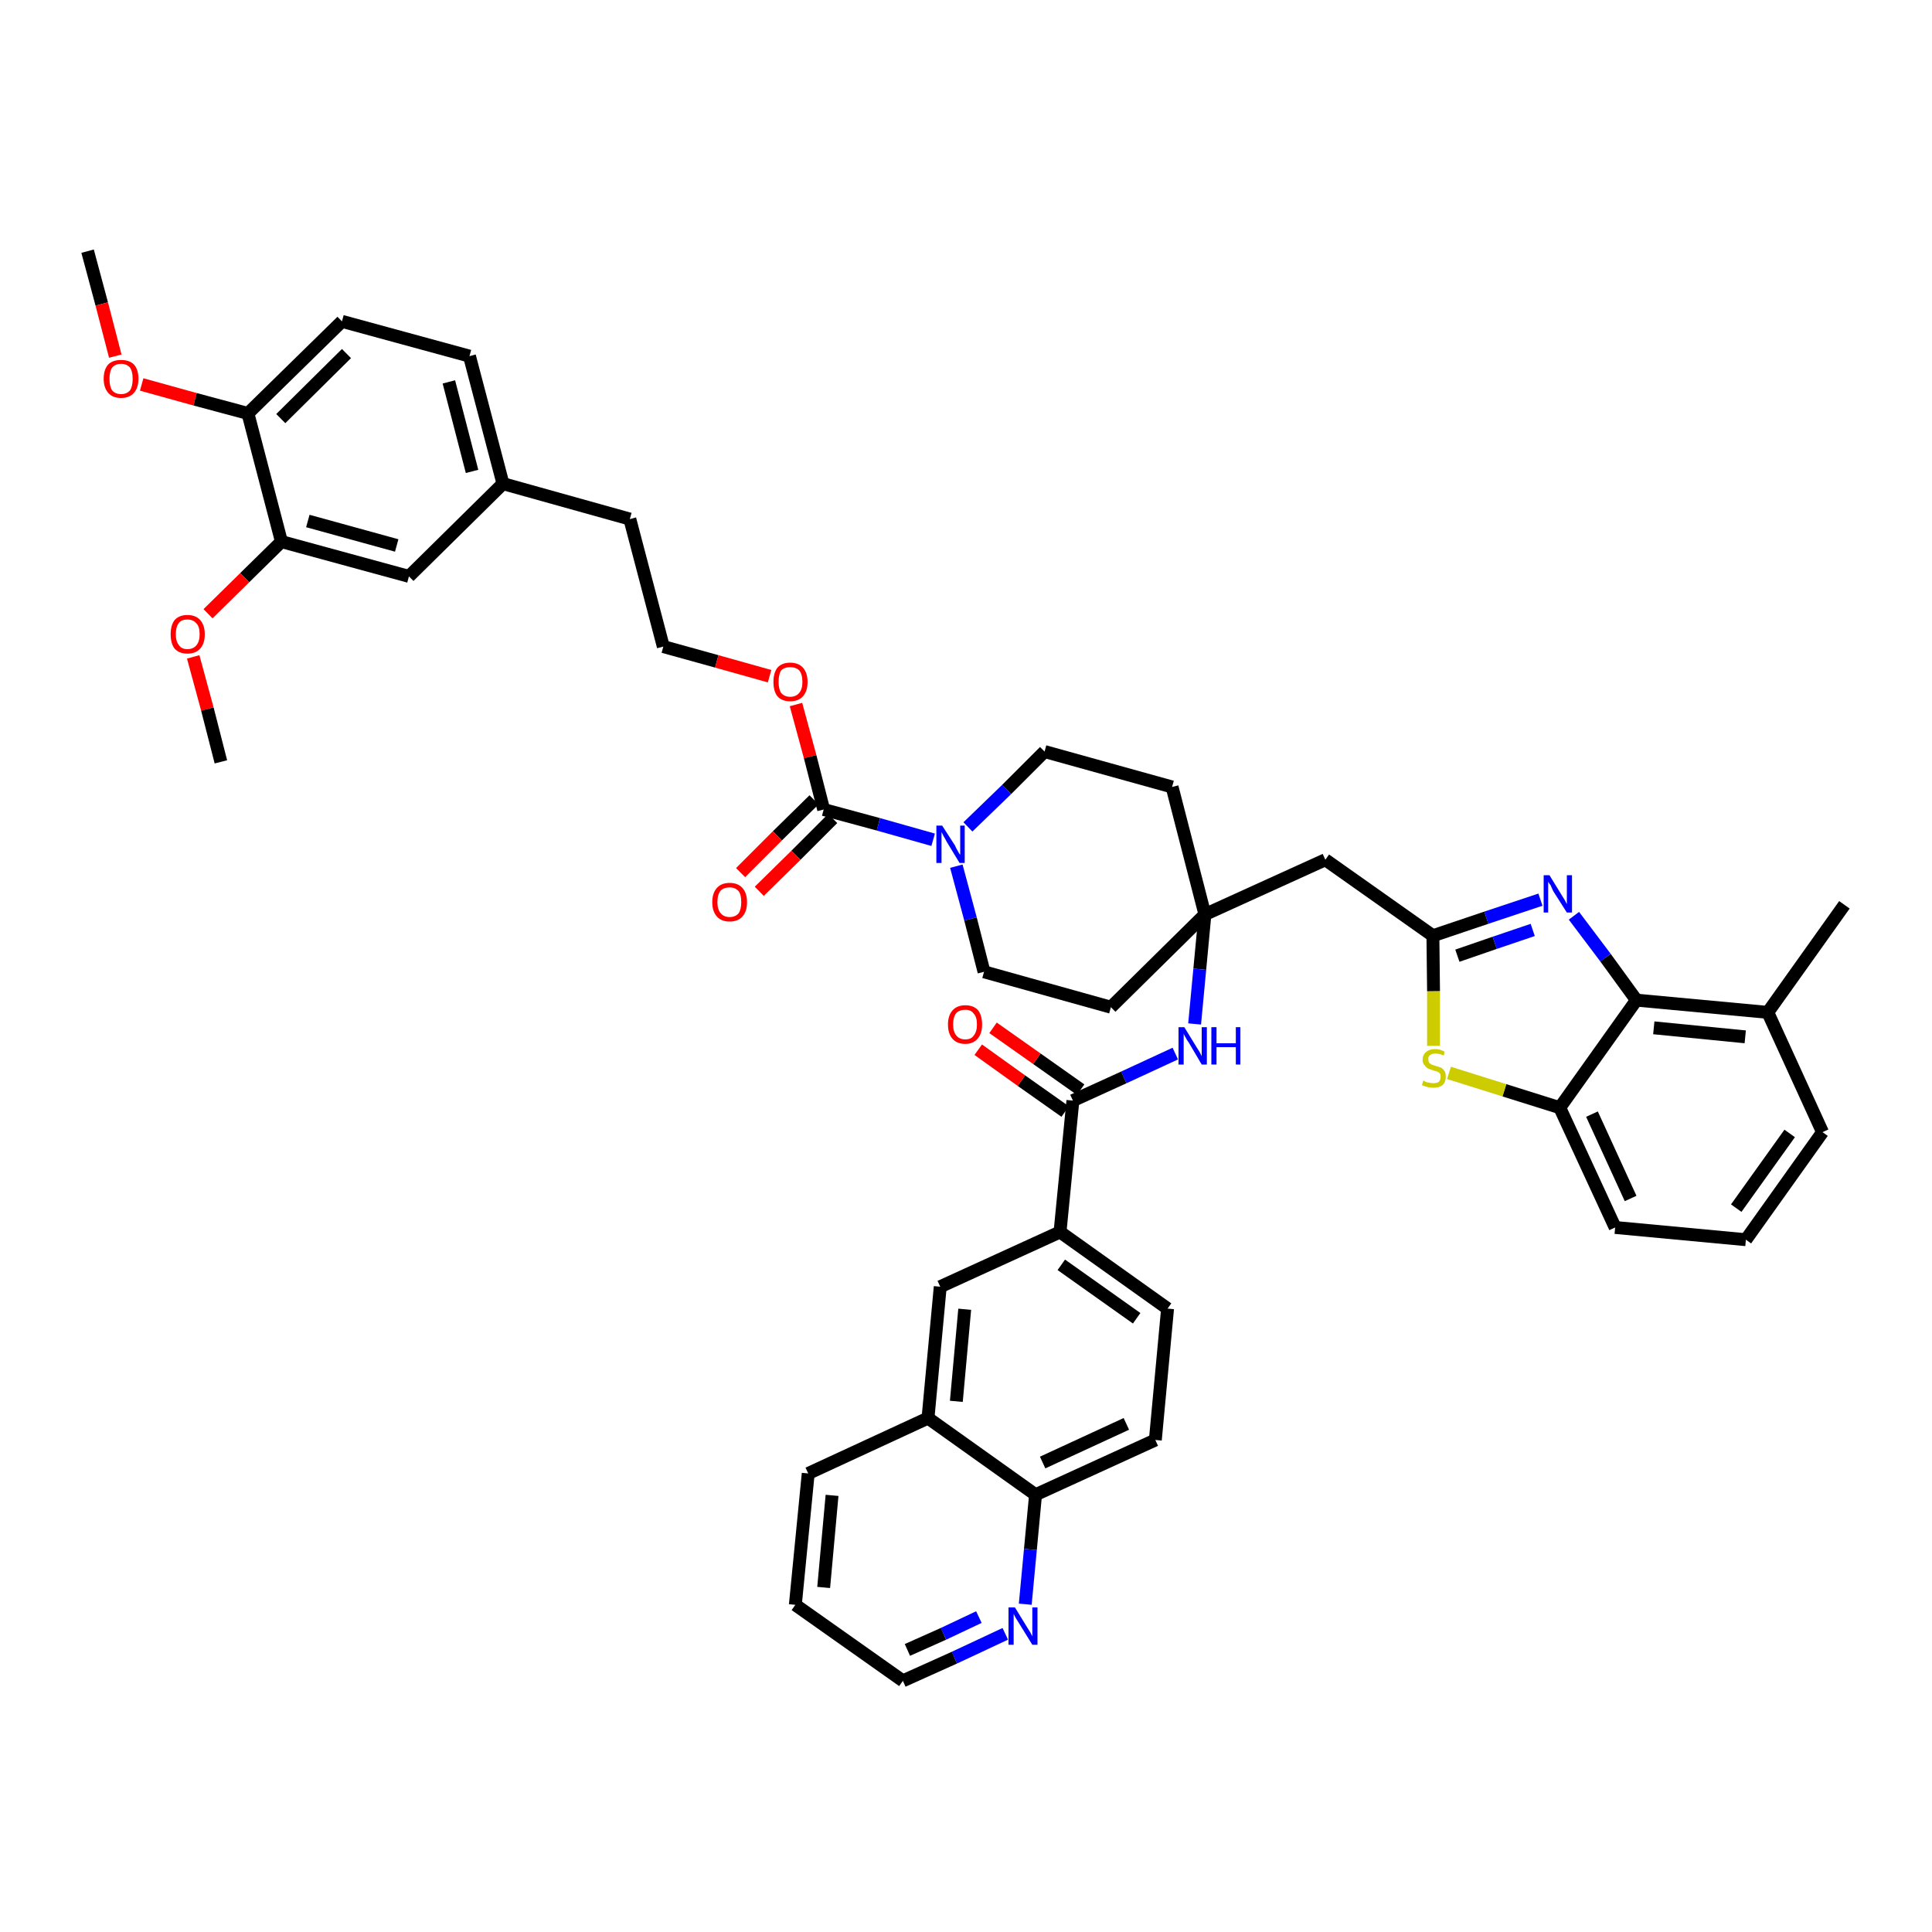 <?xml version='1.0' encoding='iso-8859-1'?>
<svg version='1.1' baseProfile='full'
              xmlns='http://www.w3.org/2000/svg'
                      xmlns:rdkit='http://www.rdkit.org/xml'
                      xmlns:xlink='http://www.w3.org/1999/xlink'
                  xml:space='preserve'
width='300px' height='300px' viewBox='0 0 300 300'>
<!-- END OF HEADER -->
<path class='bond-0 atom-0 atom-1' d='M 13.6,39.0 L 15.8,47.2' style='fill:none;fill-rule:evenodd;stroke:#000000;stroke-width:2.0px;stroke-linecap:butt;stroke-linejoin:miter;stroke-opacity:1' />
<path class='bond-0 atom-0 atom-1' d='M 15.8,47.2 L 17.9,55.3' style='fill:none;fill-rule:evenodd;stroke:#FF0000;stroke-width:2.0px;stroke-linecap:butt;stroke-linejoin:miter;stroke-opacity:1' />
<path class='bond-1 atom-1 atom-2' d='M 22.0,59.7 L 30.3,62.0' style='fill:none;fill-rule:evenodd;stroke:#FF0000;stroke-width:2.0px;stroke-linecap:butt;stroke-linejoin:miter;stroke-opacity:1' />
<path class='bond-1 atom-1 atom-2' d='M 30.3,62.0 L 38.5,64.2' style='fill:none;fill-rule:evenodd;stroke:#000000;stroke-width:2.0px;stroke-linecap:butt;stroke-linejoin:miter;stroke-opacity:1' />
<path class='bond-2 atom-2 atom-3' d='M 38.5,64.2 L 53.1,49.9' style='fill:none;fill-rule:evenodd;stroke:#000000;stroke-width:2.0px;stroke-linecap:butt;stroke-linejoin:miter;stroke-opacity:1' />
<path class='bond-2 atom-2 atom-3' d='M 43.6,65.0 L 53.8,54.9' style='fill:none;fill-rule:evenodd;stroke:#000000;stroke-width:2.0px;stroke-linecap:butt;stroke-linejoin:miter;stroke-opacity:1' />
<path class='bond-44 atom-42 atom-2' d='M 43.7,84.1 L 38.5,64.2' style='fill:none;fill-rule:evenodd;stroke:#000000;stroke-width:2.0px;stroke-linecap:butt;stroke-linejoin:miter;stroke-opacity:1' />
<path class='bond-3 atom-3 atom-4' d='M 53.1,49.9 L 72.9,55.3' style='fill:none;fill-rule:evenodd;stroke:#000000;stroke-width:2.0px;stroke-linecap:butt;stroke-linejoin:miter;stroke-opacity:1' />
<path class='bond-4 atom-4 atom-5' d='M 72.9,55.3 L 78.1,75.1' style='fill:none;fill-rule:evenodd;stroke:#000000;stroke-width:2.0px;stroke-linecap:butt;stroke-linejoin:miter;stroke-opacity:1' />
<path class='bond-4 atom-4 atom-5' d='M 69.7,59.3 L 73.3,73.2' style='fill:none;fill-rule:evenodd;stroke:#000000;stroke-width:2.0px;stroke-linecap:butt;stroke-linejoin:miter;stroke-opacity:1' />
<path class='bond-5 atom-5 atom-6' d='M 78.1,75.1 L 97.8,80.6' style='fill:none;fill-rule:evenodd;stroke:#000000;stroke-width:2.0px;stroke-linecap:butt;stroke-linejoin:miter;stroke-opacity:1' />
<path class='bond-40 atom-5 atom-41' d='M 78.1,75.1 L 63.5,89.5' style='fill:none;fill-rule:evenodd;stroke:#000000;stroke-width:2.0px;stroke-linecap:butt;stroke-linejoin:miter;stroke-opacity:1' />
<path class='bond-6 atom-6 atom-7' d='M 97.8,80.6 L 103.0,100.4' style='fill:none;fill-rule:evenodd;stroke:#000000;stroke-width:2.0px;stroke-linecap:butt;stroke-linejoin:miter;stroke-opacity:1' />
<path class='bond-7 atom-7 atom-8' d='M 103.0,100.4 L 111.3,102.7' style='fill:none;fill-rule:evenodd;stroke:#000000;stroke-width:2.0px;stroke-linecap:butt;stroke-linejoin:miter;stroke-opacity:1' />
<path class='bond-7 atom-7 atom-8' d='M 111.3,102.7 L 119.5,105.0' style='fill:none;fill-rule:evenodd;stroke:#FF0000;stroke-width:2.0px;stroke-linecap:butt;stroke-linejoin:miter;stroke-opacity:1' />
<path class='bond-8 atom-8 atom-9' d='M 123.6,109.4 L 125.8,117.5' style='fill:none;fill-rule:evenodd;stroke:#FF0000;stroke-width:2.0px;stroke-linecap:butt;stroke-linejoin:miter;stroke-opacity:1' />
<path class='bond-8 atom-8 atom-9' d='M 125.8,117.5 L 127.9,125.7' style='fill:none;fill-rule:evenodd;stroke:#000000;stroke-width:2.0px;stroke-linecap:butt;stroke-linejoin:miter;stroke-opacity:1' />
<path class='bond-9 atom-9 atom-10' d='M 126.4,124.2 L 120.7,129.8' style='fill:none;fill-rule:evenodd;stroke:#000000;stroke-width:2.0px;stroke-linecap:butt;stroke-linejoin:miter;stroke-opacity:1' />
<path class='bond-9 atom-9 atom-10' d='M 120.7,129.8 L 115.0,135.5' style='fill:none;fill-rule:evenodd;stroke:#FF0000;stroke-width:2.0px;stroke-linecap:butt;stroke-linejoin:miter;stroke-opacity:1' />
<path class='bond-9 atom-9 atom-10' d='M 129.3,127.1 L 123.6,132.8' style='fill:none;fill-rule:evenodd;stroke:#000000;stroke-width:2.0px;stroke-linecap:butt;stroke-linejoin:miter;stroke-opacity:1' />
<path class='bond-9 atom-9 atom-10' d='M 123.6,132.8 L 117.9,138.4' style='fill:none;fill-rule:evenodd;stroke:#FF0000;stroke-width:2.0px;stroke-linecap:butt;stroke-linejoin:miter;stroke-opacity:1' />
<path class='bond-10 atom-9 atom-11' d='M 127.9,125.7 L 136.4,128.0' style='fill:none;fill-rule:evenodd;stroke:#000000;stroke-width:2.0px;stroke-linecap:butt;stroke-linejoin:miter;stroke-opacity:1' />
<path class='bond-10 atom-9 atom-11' d='M 136.4,128.0 L 144.9,130.4' style='fill:none;fill-rule:evenodd;stroke:#0000FF;stroke-width:2.0px;stroke-linecap:butt;stroke-linejoin:miter;stroke-opacity:1' />
<path class='bond-11 atom-11 atom-12' d='M 148.5,134.5 L 150.7,142.7' style='fill:none;fill-rule:evenodd;stroke:#0000FF;stroke-width:2.0px;stroke-linecap:butt;stroke-linejoin:miter;stroke-opacity:1' />
<path class='bond-11 atom-11 atom-12' d='M 150.7,142.7 L 152.8,150.9' style='fill:none;fill-rule:evenodd;stroke:#000000;stroke-width:2.0px;stroke-linecap:butt;stroke-linejoin:miter;stroke-opacity:1' />
<path class='bond-45 atom-40 atom-11' d='M 162.2,116.7 L 156.3,122.6' style='fill:none;fill-rule:evenodd;stroke:#000000;stroke-width:2.0px;stroke-linecap:butt;stroke-linejoin:miter;stroke-opacity:1' />
<path class='bond-45 atom-40 atom-11' d='M 156.3,122.6 L 150.3,128.4' style='fill:none;fill-rule:evenodd;stroke:#0000FF;stroke-width:2.0px;stroke-linecap:butt;stroke-linejoin:miter;stroke-opacity:1' />
<path class='bond-12 atom-12 atom-13' d='M 152.8,150.9 L 172.5,156.4' style='fill:none;fill-rule:evenodd;stroke:#000000;stroke-width:2.0px;stroke-linecap:butt;stroke-linejoin:miter;stroke-opacity:1' />
<path class='bond-13 atom-13 atom-14' d='M 172.5,156.4 L 187.1,142.0' style='fill:none;fill-rule:evenodd;stroke:#000000;stroke-width:2.0px;stroke-linecap:butt;stroke-linejoin:miter;stroke-opacity:1' />
<path class='bond-14 atom-14 atom-15' d='M 187.1,142.0 L 205.8,133.5' style='fill:none;fill-rule:evenodd;stroke:#000000;stroke-width:2.0px;stroke-linecap:butt;stroke-linejoin:miter;stroke-opacity:1' />
<path class='bond-25 atom-14 atom-26' d='M 187.1,142.0 L 186.3,150.5' style='fill:none;fill-rule:evenodd;stroke:#000000;stroke-width:2.0px;stroke-linecap:butt;stroke-linejoin:miter;stroke-opacity:1' />
<path class='bond-25 atom-14 atom-26' d='M 186.3,150.5 L 185.5,159.0' style='fill:none;fill-rule:evenodd;stroke:#0000FF;stroke-width:2.0px;stroke-linecap:butt;stroke-linejoin:miter;stroke-opacity:1' />
<path class='bond-38 atom-14 atom-39' d='M 187.1,142.0 L 182.0,122.2' style='fill:none;fill-rule:evenodd;stroke:#000000;stroke-width:2.0px;stroke-linecap:butt;stroke-linejoin:miter;stroke-opacity:1' />
<path class='bond-15 atom-15 atom-16' d='M 205.8,133.5 L 222.5,145.3' style='fill:none;fill-rule:evenodd;stroke:#000000;stroke-width:2.0px;stroke-linecap:butt;stroke-linejoin:miter;stroke-opacity:1' />
<path class='bond-16 atom-16 atom-17' d='M 222.5,145.3 L 230.8,142.5' style='fill:none;fill-rule:evenodd;stroke:#000000;stroke-width:2.0px;stroke-linecap:butt;stroke-linejoin:miter;stroke-opacity:1' />
<path class='bond-16 atom-16 atom-17' d='M 230.8,142.5 L 239.2,139.7' style='fill:none;fill-rule:evenodd;stroke:#0000FF;stroke-width:2.0px;stroke-linecap:butt;stroke-linejoin:miter;stroke-opacity:1' />
<path class='bond-16 atom-16 atom-17' d='M 226.3,148.4 L 232.1,146.4' style='fill:none;fill-rule:evenodd;stroke:#000000;stroke-width:2.0px;stroke-linecap:butt;stroke-linejoin:miter;stroke-opacity:1' />
<path class='bond-16 atom-16 atom-17' d='M 232.1,146.4 L 238.0,144.4' style='fill:none;fill-rule:evenodd;stroke:#0000FF;stroke-width:2.0px;stroke-linecap:butt;stroke-linejoin:miter;stroke-opacity:1' />
<path class='bond-46 atom-25 atom-16' d='M 222.6,162.4 L 222.6,153.9' style='fill:none;fill-rule:evenodd;stroke:#CCCC00;stroke-width:2.0px;stroke-linecap:butt;stroke-linejoin:miter;stroke-opacity:1' />
<path class='bond-46 atom-25 atom-16' d='M 222.6,153.9 L 222.5,145.3' style='fill:none;fill-rule:evenodd;stroke:#000000;stroke-width:2.0px;stroke-linecap:butt;stroke-linejoin:miter;stroke-opacity:1' />
<path class='bond-17 atom-17 atom-18' d='M 244.4,142.2 L 249.3,148.7' style='fill:none;fill-rule:evenodd;stroke:#0000FF;stroke-width:2.0px;stroke-linecap:butt;stroke-linejoin:miter;stroke-opacity:1' />
<path class='bond-17 atom-17 atom-18' d='M 249.3,148.7 L 254.1,155.3' style='fill:none;fill-rule:evenodd;stroke:#000000;stroke-width:2.0px;stroke-linecap:butt;stroke-linejoin:miter;stroke-opacity:1' />
<path class='bond-18 atom-18 atom-19' d='M 254.1,155.3 L 274.5,157.2' style='fill:none;fill-rule:evenodd;stroke:#000000;stroke-width:2.0px;stroke-linecap:butt;stroke-linejoin:miter;stroke-opacity:1' />
<path class='bond-18 atom-18 atom-19' d='M 256.8,159.6 L 271.0,161.0' style='fill:none;fill-rule:evenodd;stroke:#000000;stroke-width:2.0px;stroke-linecap:butt;stroke-linejoin:miter;stroke-opacity:1' />
<path class='bond-48 atom-24 atom-18' d='M 242.2,172.0 L 254.1,155.3' style='fill:none;fill-rule:evenodd;stroke:#000000;stroke-width:2.0px;stroke-linecap:butt;stroke-linejoin:miter;stroke-opacity:1' />
<path class='bond-19 atom-19 atom-20' d='M 274.5,157.2 L 286.4,140.5' style='fill:none;fill-rule:evenodd;stroke:#000000;stroke-width:2.0px;stroke-linecap:butt;stroke-linejoin:miter;stroke-opacity:1' />
<path class='bond-20 atom-19 atom-21' d='M 274.5,157.2 L 283.0,175.8' style='fill:none;fill-rule:evenodd;stroke:#000000;stroke-width:2.0px;stroke-linecap:butt;stroke-linejoin:miter;stroke-opacity:1' />
<path class='bond-21 atom-21 atom-22' d='M 283.0,175.8 L 271.1,192.5' style='fill:none;fill-rule:evenodd;stroke:#000000;stroke-width:2.0px;stroke-linecap:butt;stroke-linejoin:miter;stroke-opacity:1' />
<path class='bond-21 atom-21 atom-22' d='M 277.9,176.0 L 269.6,187.6' style='fill:none;fill-rule:evenodd;stroke:#000000;stroke-width:2.0px;stroke-linecap:butt;stroke-linejoin:miter;stroke-opacity:1' />
<path class='bond-22 atom-22 atom-23' d='M 271.1,192.5 L 250.8,190.6' style='fill:none;fill-rule:evenodd;stroke:#000000;stroke-width:2.0px;stroke-linecap:butt;stroke-linejoin:miter;stroke-opacity:1' />
<path class='bond-23 atom-23 atom-24' d='M 250.8,190.6 L 242.2,172.0' style='fill:none;fill-rule:evenodd;stroke:#000000;stroke-width:2.0px;stroke-linecap:butt;stroke-linejoin:miter;stroke-opacity:1' />
<path class='bond-23 atom-23 atom-24' d='M 253.2,186.1 L 247.2,173.0' style='fill:none;fill-rule:evenodd;stroke:#000000;stroke-width:2.0px;stroke-linecap:butt;stroke-linejoin:miter;stroke-opacity:1' />
<path class='bond-24 atom-24 atom-25' d='M 242.2,172.0 L 233.6,169.3' style='fill:none;fill-rule:evenodd;stroke:#000000;stroke-width:2.0px;stroke-linecap:butt;stroke-linejoin:miter;stroke-opacity:1' />
<path class='bond-24 atom-24 atom-25' d='M 233.6,169.3 L 225.0,166.6' style='fill:none;fill-rule:evenodd;stroke:#CCCC00;stroke-width:2.0px;stroke-linecap:butt;stroke-linejoin:miter;stroke-opacity:1' />
<path class='bond-26 atom-26 atom-27' d='M 182.5,163.6 L 174.5,167.3' style='fill:none;fill-rule:evenodd;stroke:#0000FF;stroke-width:2.0px;stroke-linecap:butt;stroke-linejoin:miter;stroke-opacity:1' />
<path class='bond-26 atom-26 atom-27' d='M 174.5,167.3 L 166.6,170.9' style='fill:none;fill-rule:evenodd;stroke:#000000;stroke-width:2.0px;stroke-linecap:butt;stroke-linejoin:miter;stroke-opacity:1' />
<path class='bond-27 atom-27 atom-28' d='M 167.8,169.2 L 161.0,164.4' style='fill:none;fill-rule:evenodd;stroke:#000000;stroke-width:2.0px;stroke-linecap:butt;stroke-linejoin:miter;stroke-opacity:1' />
<path class='bond-27 atom-27 atom-28' d='M 161.0,164.4 L 154.2,159.6' style='fill:none;fill-rule:evenodd;stroke:#FF0000;stroke-width:2.0px;stroke-linecap:butt;stroke-linejoin:miter;stroke-opacity:1' />
<path class='bond-27 atom-27 atom-28' d='M 165.4,172.6 L 158.6,167.8' style='fill:none;fill-rule:evenodd;stroke:#000000;stroke-width:2.0px;stroke-linecap:butt;stroke-linejoin:miter;stroke-opacity:1' />
<path class='bond-27 atom-27 atom-28' d='M 158.6,167.8 L 151.9,163.0' style='fill:none;fill-rule:evenodd;stroke:#FF0000;stroke-width:2.0px;stroke-linecap:butt;stroke-linejoin:miter;stroke-opacity:1' />
<path class='bond-28 atom-27 atom-29' d='M 166.6,170.9 L 164.6,191.3' style='fill:none;fill-rule:evenodd;stroke:#000000;stroke-width:2.0px;stroke-linecap:butt;stroke-linejoin:miter;stroke-opacity:1' />
<path class='bond-29 atom-29 atom-30' d='M 164.6,191.3 L 181.3,203.2' style='fill:none;fill-rule:evenodd;stroke:#000000;stroke-width:2.0px;stroke-linecap:butt;stroke-linejoin:miter;stroke-opacity:1' />
<path class='bond-29 atom-29 atom-30' d='M 164.8,196.4 L 176.5,204.7' style='fill:none;fill-rule:evenodd;stroke:#000000;stroke-width:2.0px;stroke-linecap:butt;stroke-linejoin:miter;stroke-opacity:1' />
<path class='bond-47 atom-38 atom-29' d='M 146.0,199.8 L 164.6,191.3' style='fill:none;fill-rule:evenodd;stroke:#000000;stroke-width:2.0px;stroke-linecap:butt;stroke-linejoin:miter;stroke-opacity:1' />
<path class='bond-30 atom-30 atom-31' d='M 181.3,203.2 L 179.4,223.6' style='fill:none;fill-rule:evenodd;stroke:#000000;stroke-width:2.0px;stroke-linecap:butt;stroke-linejoin:miter;stroke-opacity:1' />
<path class='bond-31 atom-31 atom-32' d='M 179.4,223.6 L 160.8,232.1' style='fill:none;fill-rule:evenodd;stroke:#000000;stroke-width:2.0px;stroke-linecap:butt;stroke-linejoin:miter;stroke-opacity:1' />
<path class='bond-31 atom-31 atom-32' d='M 174.9,221.1 L 161.9,227.1' style='fill:none;fill-rule:evenodd;stroke:#000000;stroke-width:2.0px;stroke-linecap:butt;stroke-linejoin:miter;stroke-opacity:1' />
<path class='bond-32 atom-32 atom-33' d='M 160.8,232.1 L 160.0,240.6' style='fill:none;fill-rule:evenodd;stroke:#000000;stroke-width:2.0px;stroke-linecap:butt;stroke-linejoin:miter;stroke-opacity:1' />
<path class='bond-32 atom-32 atom-33' d='M 160.0,240.6 L 159.2,249.1' style='fill:none;fill-rule:evenodd;stroke:#0000FF;stroke-width:2.0px;stroke-linecap:butt;stroke-linejoin:miter;stroke-opacity:1' />
<path class='bond-49 atom-37 atom-32' d='M 144.1,220.2 L 160.8,232.1' style='fill:none;fill-rule:evenodd;stroke:#000000;stroke-width:2.0px;stroke-linecap:butt;stroke-linejoin:miter;stroke-opacity:1' />
<path class='bond-33 atom-33 atom-34' d='M 156.1,253.7 L 148.2,257.4' style='fill:none;fill-rule:evenodd;stroke:#0000FF;stroke-width:2.0px;stroke-linecap:butt;stroke-linejoin:miter;stroke-opacity:1' />
<path class='bond-33 atom-33 atom-34' d='M 148.2,257.4 L 140.2,261.0' style='fill:none;fill-rule:evenodd;stroke:#000000;stroke-width:2.0px;stroke-linecap:butt;stroke-linejoin:miter;stroke-opacity:1' />
<path class='bond-33 atom-33 atom-34' d='M 152.0,251.1 L 146.5,253.7' style='fill:none;fill-rule:evenodd;stroke:#0000FF;stroke-width:2.0px;stroke-linecap:butt;stroke-linejoin:miter;stroke-opacity:1' />
<path class='bond-33 atom-33 atom-34' d='M 146.5,253.7 L 140.9,256.2' style='fill:none;fill-rule:evenodd;stroke:#000000;stroke-width:2.0px;stroke-linecap:butt;stroke-linejoin:miter;stroke-opacity:1' />
<path class='bond-34 atom-34 atom-35' d='M 140.2,261.0 L 123.5,249.2' style='fill:none;fill-rule:evenodd;stroke:#000000;stroke-width:2.0px;stroke-linecap:butt;stroke-linejoin:miter;stroke-opacity:1' />
<path class='bond-35 atom-35 atom-36' d='M 123.5,249.2 L 125.5,228.8' style='fill:none;fill-rule:evenodd;stroke:#000000;stroke-width:2.0px;stroke-linecap:butt;stroke-linejoin:miter;stroke-opacity:1' />
<path class='bond-35 atom-35 atom-36' d='M 127.9,246.5 L 129.2,232.2' style='fill:none;fill-rule:evenodd;stroke:#000000;stroke-width:2.0px;stroke-linecap:butt;stroke-linejoin:miter;stroke-opacity:1' />
<path class='bond-36 atom-36 atom-37' d='M 125.5,228.8 L 144.1,220.2' style='fill:none;fill-rule:evenodd;stroke:#000000;stroke-width:2.0px;stroke-linecap:butt;stroke-linejoin:miter;stroke-opacity:1' />
<path class='bond-37 atom-37 atom-38' d='M 144.1,220.2 L 146.0,199.8' style='fill:none;fill-rule:evenodd;stroke:#000000;stroke-width:2.0px;stroke-linecap:butt;stroke-linejoin:miter;stroke-opacity:1' />
<path class='bond-37 atom-37 atom-38' d='M 148.5,217.6 L 149.8,203.3' style='fill:none;fill-rule:evenodd;stroke:#000000;stroke-width:2.0px;stroke-linecap:butt;stroke-linejoin:miter;stroke-opacity:1' />
<path class='bond-39 atom-39 atom-40' d='M 182.0,122.2 L 162.2,116.7' style='fill:none;fill-rule:evenodd;stroke:#000000;stroke-width:2.0px;stroke-linecap:butt;stroke-linejoin:miter;stroke-opacity:1' />
<path class='bond-41 atom-41 atom-42' d='M 63.5,89.5 L 43.7,84.1' style='fill:none;fill-rule:evenodd;stroke:#000000;stroke-width:2.0px;stroke-linecap:butt;stroke-linejoin:miter;stroke-opacity:1' />
<path class='bond-41 atom-41 atom-42' d='M 61.6,84.7 L 47.8,80.9' style='fill:none;fill-rule:evenodd;stroke:#000000;stroke-width:2.0px;stroke-linecap:butt;stroke-linejoin:miter;stroke-opacity:1' />
<path class='bond-42 atom-42 atom-43' d='M 43.7,84.1 L 38.0,89.7' style='fill:none;fill-rule:evenodd;stroke:#000000;stroke-width:2.0px;stroke-linecap:butt;stroke-linejoin:miter;stroke-opacity:1' />
<path class='bond-42 atom-42 atom-43' d='M 38.0,89.7 L 32.3,95.3' style='fill:none;fill-rule:evenodd;stroke:#FF0000;stroke-width:2.0px;stroke-linecap:butt;stroke-linejoin:miter;stroke-opacity:1' />
<path class='bond-43 atom-43 atom-44' d='M 30.0,102.0 L 32.2,110.1' style='fill:none;fill-rule:evenodd;stroke:#FF0000;stroke-width:2.0px;stroke-linecap:butt;stroke-linejoin:miter;stroke-opacity:1' />
<path class='bond-43 atom-43 atom-44' d='M 32.2,110.1 L 34.3,118.3' style='fill:none;fill-rule:evenodd;stroke:#000000;stroke-width:2.0px;stroke-linecap:butt;stroke-linejoin:miter;stroke-opacity:1' />
<path  class='atom-1' d='M 16.1 58.8
Q 16.1 57.4, 16.8 56.6
Q 17.5 55.9, 18.8 55.9
Q 20.1 55.9, 20.8 56.6
Q 21.5 57.4, 21.5 58.8
Q 21.5 60.2, 20.8 61.0
Q 20.1 61.8, 18.8 61.8
Q 17.5 61.8, 16.8 61.0
Q 16.1 60.2, 16.1 58.8
M 18.8 61.2
Q 19.7 61.2, 20.2 60.6
Q 20.6 60.0, 20.6 58.8
Q 20.6 57.7, 20.2 57.1
Q 19.7 56.5, 18.8 56.5
Q 17.9 56.5, 17.4 57.1
Q 17.0 57.7, 17.0 58.8
Q 17.0 60.0, 17.4 60.6
Q 17.9 61.2, 18.8 61.2
' fill='#FF0000'/>
<path  class='atom-8' d='M 120.1 105.9
Q 120.1 104.5, 120.7 103.7
Q 121.4 102.9, 122.7 102.9
Q 124.0 102.9, 124.7 103.7
Q 125.4 104.5, 125.4 105.9
Q 125.4 107.3, 124.7 108.1
Q 124.0 108.9, 122.7 108.9
Q 121.4 108.9, 120.7 108.1
Q 120.1 107.3, 120.1 105.9
M 122.7 108.2
Q 123.6 108.2, 124.1 107.6
Q 124.6 107.0, 124.6 105.9
Q 124.6 104.7, 124.1 104.1
Q 123.6 103.6, 122.7 103.6
Q 121.8 103.6, 121.3 104.1
Q 120.9 104.7, 120.9 105.9
Q 120.9 107.0, 121.3 107.6
Q 121.8 108.2, 122.7 108.2
' fill='#FF0000'/>
<path  class='atom-10' d='M 110.6 140.1
Q 110.6 138.7, 111.3 137.9
Q 112.0 137.1, 113.3 137.1
Q 114.6 137.1, 115.3 137.9
Q 116.0 138.7, 116.0 140.1
Q 116.0 141.5, 115.3 142.3
Q 114.6 143.1, 113.3 143.1
Q 112.0 143.1, 111.3 142.3
Q 110.6 141.5, 110.6 140.1
M 113.3 142.4
Q 114.2 142.4, 114.7 141.8
Q 115.1 141.2, 115.1 140.1
Q 115.1 138.9, 114.7 138.4
Q 114.2 137.8, 113.3 137.8
Q 112.4 137.8, 111.9 138.3
Q 111.4 138.9, 111.4 140.1
Q 111.4 141.2, 111.9 141.8
Q 112.4 142.4, 113.3 142.4
' fill='#FF0000'/>
<path  class='atom-11' d='M 146.3 128.2
L 148.3 131.3
Q 148.4 131.6, 148.7 132.1
Q 149.0 132.7, 149.1 132.7
L 149.1 128.2
L 149.8 128.2
L 149.8 134.0
L 149.0 134.0
L 147.0 130.7
Q 146.8 130.3, 146.5 129.8
Q 146.3 129.4, 146.2 129.2
L 146.2 134.0
L 145.4 134.0
L 145.4 128.2
L 146.3 128.2
' fill='#0000FF'/>
<path  class='atom-17' d='M 240.6 135.9
L 242.5 139.0
Q 242.7 139.3, 243.0 139.8
Q 243.3 140.4, 243.3 140.4
L 243.3 135.9
L 244.1 135.9
L 244.1 141.7
L 243.3 141.7
L 241.2 138.4
Q 241.0 138.0, 240.8 137.5
Q 240.5 137.1, 240.4 136.9
L 240.4 141.7
L 239.7 141.7
L 239.7 135.9
L 240.6 135.9
' fill='#0000FF'/>
<path  class='atom-25' d='M 221.0 167.8
Q 221.1 167.8, 221.4 168.0
Q 221.6 168.1, 221.9 168.1
Q 222.2 168.2, 222.5 168.2
Q 223.1 168.2, 223.4 168.0
Q 223.7 167.7, 223.7 167.2
Q 223.7 166.9, 223.6 166.7
Q 223.4 166.5, 223.2 166.4
Q 222.9 166.3, 222.5 166.2
Q 222.0 166.0, 221.7 165.9
Q 221.4 165.7, 221.2 165.4
Q 220.9 165.1, 220.9 164.6
Q 220.9 163.8, 221.4 163.4
Q 221.9 162.9, 222.9 162.9
Q 223.6 162.9, 224.3 163.3
L 224.2 163.9
Q 223.5 163.6, 222.9 163.6
Q 222.4 163.6, 222.1 163.8
Q 221.7 164.1, 221.8 164.5
Q 221.8 164.8, 221.9 165.0
Q 222.1 165.2, 222.3 165.3
Q 222.5 165.4, 222.9 165.5
Q 223.5 165.7, 223.8 165.8
Q 224.1 166.0, 224.3 166.3
Q 224.5 166.6, 224.5 167.2
Q 224.5 168.0, 224.0 168.5
Q 223.5 168.9, 222.6 168.9
Q 222.1 168.9, 221.7 168.8
Q 221.3 168.7, 220.8 168.5
L 221.0 167.8
' fill='#CCCC00'/>
<path  class='atom-26' d='M 183.9 159.5
L 185.8 162.6
Q 186.0 162.9, 186.3 163.4
Q 186.6 164.0, 186.6 164.0
L 186.6 159.5
L 187.4 159.5
L 187.4 165.3
L 186.6 165.3
L 184.6 161.9
Q 184.3 161.5, 184.1 161.1
Q 183.8 160.6, 183.8 160.5
L 183.8 165.3
L 183.0 165.3
L 183.0 159.5
L 183.9 159.5
' fill='#0000FF'/>
<path  class='atom-26' d='M 188.1 159.5
L 188.9 159.5
L 188.9 162.0
L 191.9 162.0
L 191.9 159.5
L 192.6 159.5
L 192.6 165.3
L 191.9 165.3
L 191.9 162.6
L 188.9 162.6
L 188.9 165.3
L 188.1 165.3
L 188.1 159.5
' fill='#0000FF'/>
<path  class='atom-28' d='M 147.2 159.1
Q 147.2 157.7, 147.9 156.9
Q 148.6 156.1, 149.9 156.1
Q 151.2 156.1, 151.9 156.9
Q 152.5 157.7, 152.5 159.1
Q 152.5 160.5, 151.8 161.3
Q 151.1 162.1, 149.9 162.1
Q 148.6 162.1, 147.9 161.3
Q 147.2 160.5, 147.2 159.1
M 149.9 161.4
Q 150.8 161.4, 151.2 160.8
Q 151.7 160.2, 151.7 159.1
Q 151.7 157.9, 151.2 157.4
Q 150.8 156.8, 149.9 156.8
Q 149.0 156.8, 148.5 157.3
Q 148.0 157.9, 148.0 159.1
Q 148.0 160.2, 148.5 160.8
Q 149.0 161.4, 149.9 161.4
' fill='#FF0000'/>
<path  class='atom-33' d='M 157.6 249.6
L 159.5 252.7
Q 159.7 253.0, 160.0 253.5
Q 160.3 254.1, 160.3 254.1
L 160.3 249.6
L 161.1 249.6
L 161.1 255.4
L 160.3 255.4
L 158.2 252.0
Q 158.0 251.7, 157.7 251.2
Q 157.5 250.8, 157.4 250.6
L 157.4 255.4
L 156.6 255.4
L 156.6 249.6
L 157.6 249.6
' fill='#0000FF'/>
<path  class='atom-43' d='M 26.5 98.5
Q 26.5 97.1, 27.1 96.3
Q 27.8 95.5, 29.1 95.5
Q 30.4 95.5, 31.1 96.3
Q 31.8 97.1, 31.8 98.5
Q 31.8 99.9, 31.1 100.7
Q 30.4 101.5, 29.1 101.5
Q 27.8 101.5, 27.1 100.7
Q 26.5 99.9, 26.5 98.5
M 29.1 100.8
Q 30.0 100.8, 30.5 100.2
Q 31.0 99.6, 31.0 98.5
Q 31.0 97.3, 30.5 96.8
Q 30.0 96.2, 29.1 96.2
Q 28.2 96.2, 27.8 96.7
Q 27.3 97.3, 27.3 98.5
Q 27.3 99.6, 27.8 100.2
Q 28.2 100.8, 29.1 100.8
' fill='#FF0000'/>
</svg>
